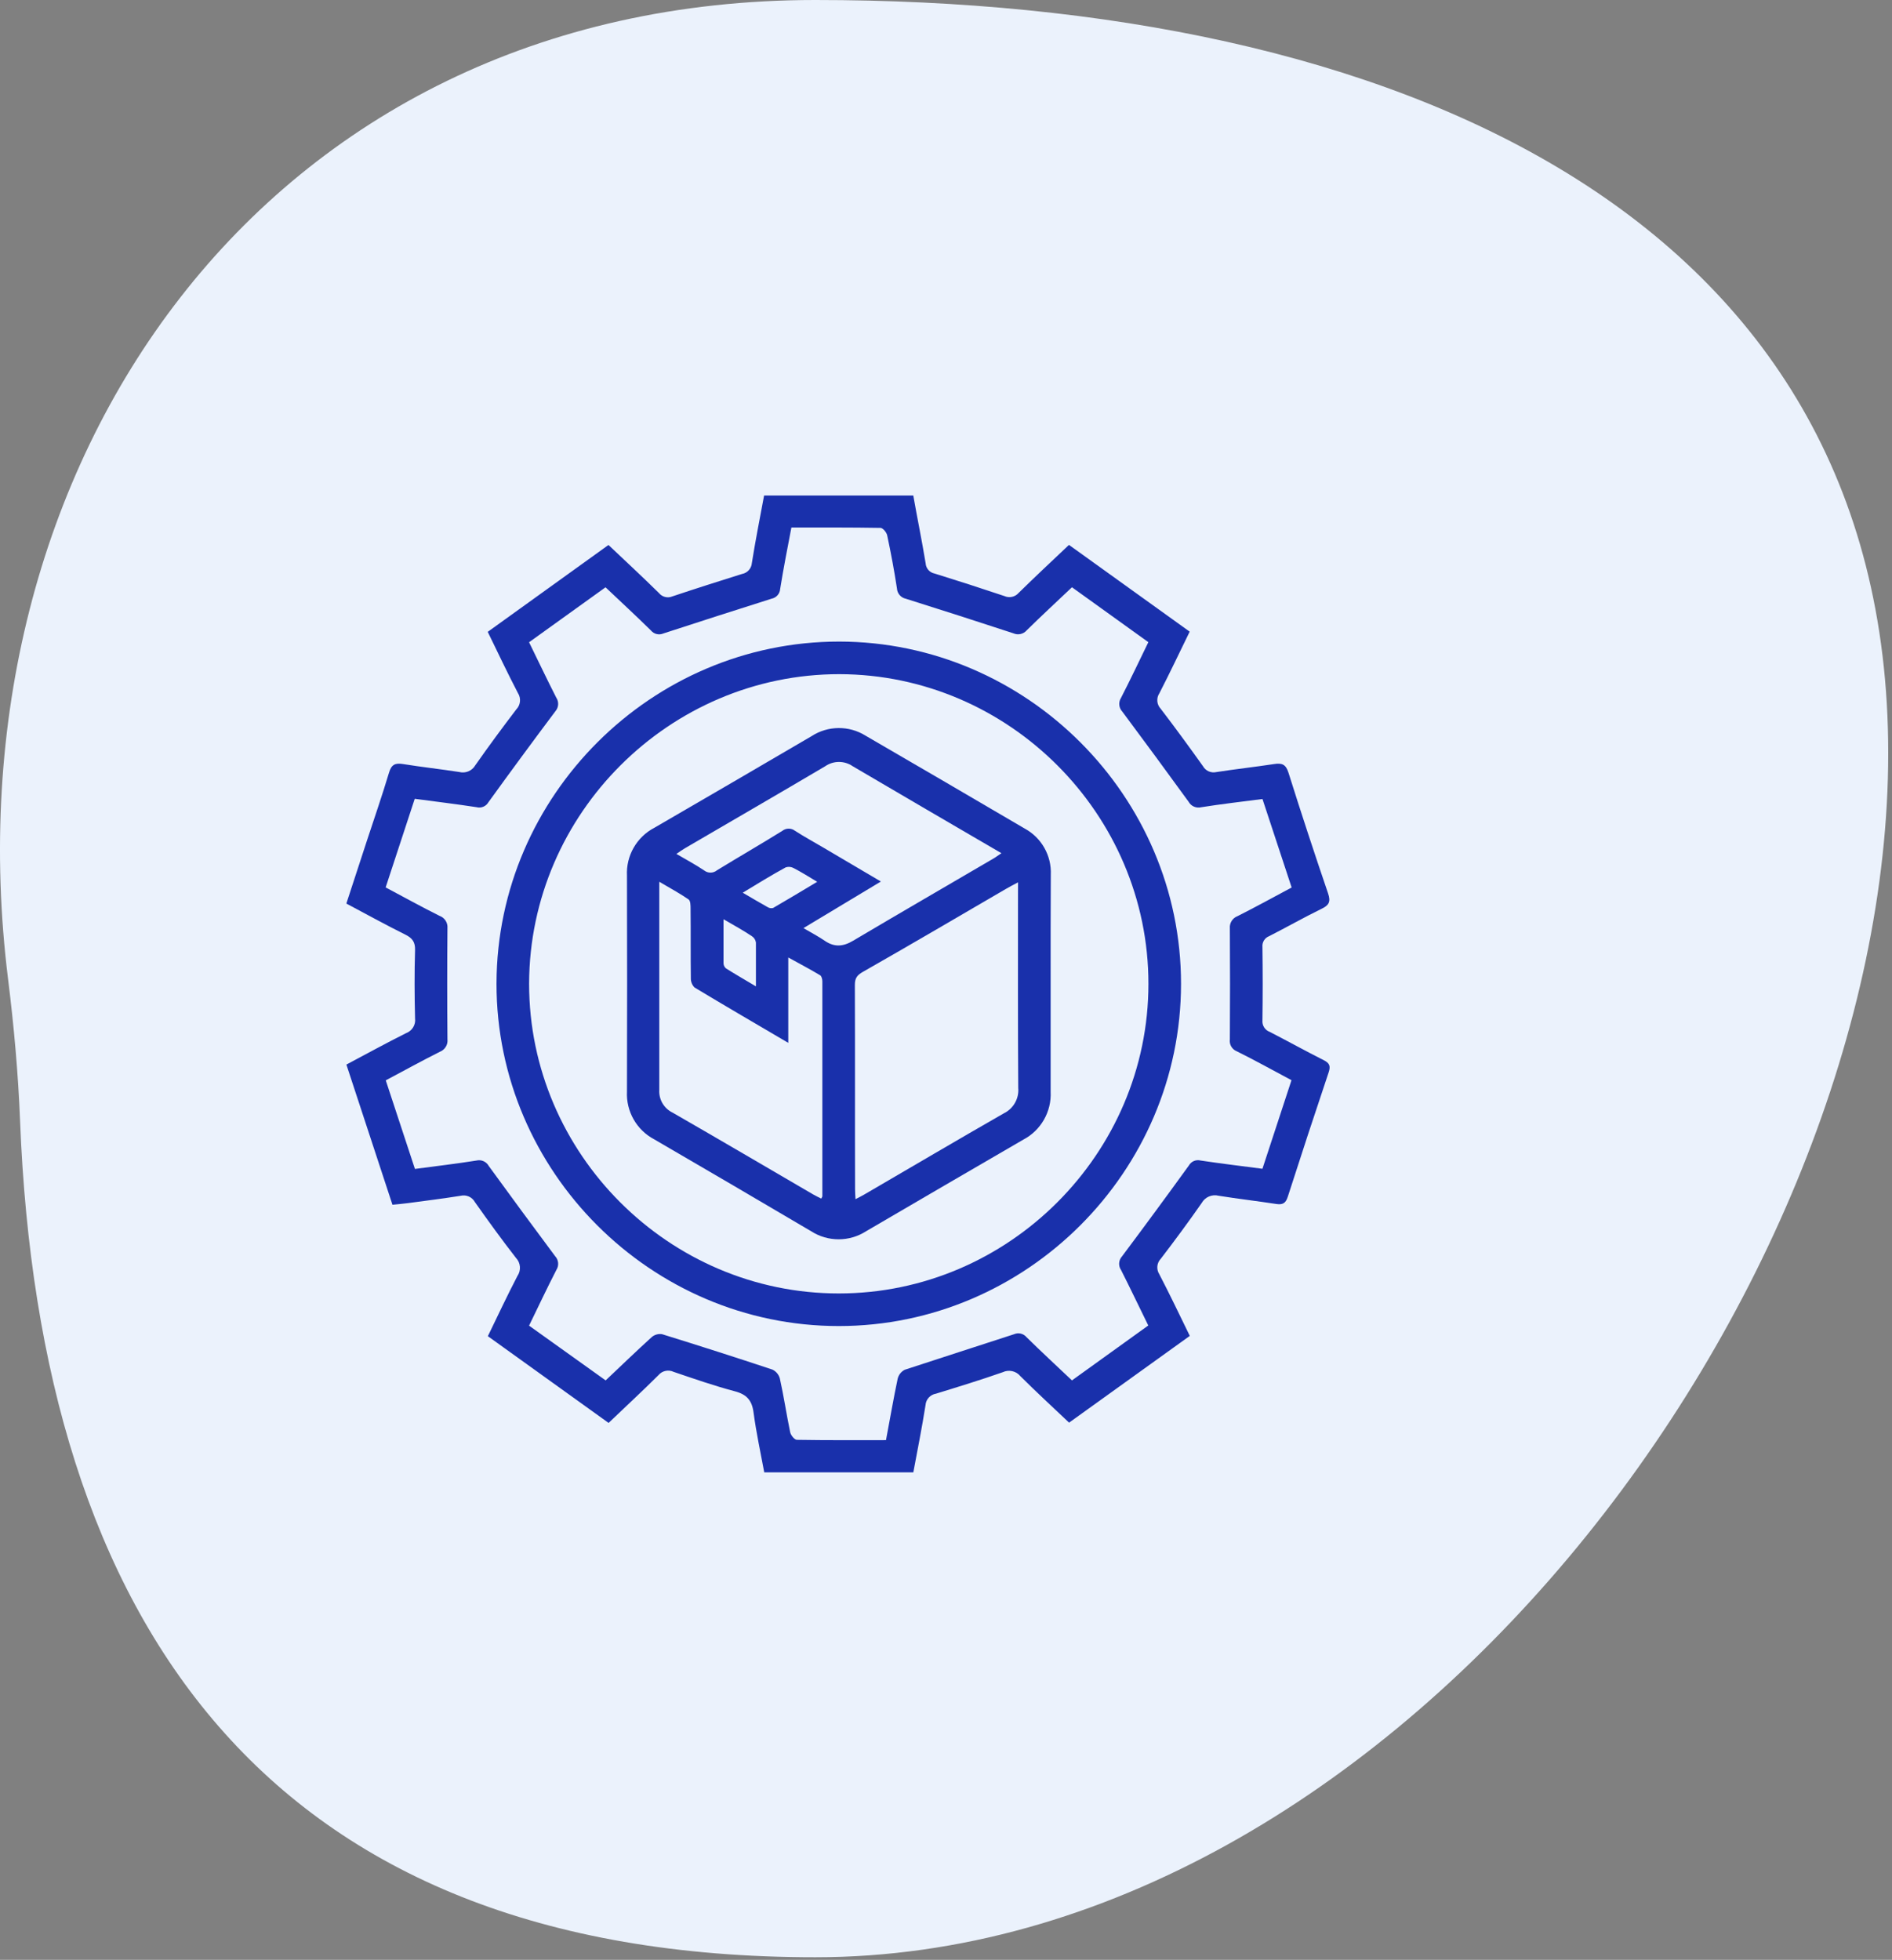 <svg width="334" height="346" xmlns="http://www.w3.org/2000/svg" xmlns:xlink="http://www.w3.org/1999/xlink" xml:space="preserve" overflow="hidden"><rect width="100%" height="100%" fill="#808080" stroke="none"/><defs><clipPath id="clip0"><rect x="473" y="187" width="334" height="346"/></clipPath></defs><g clip-path="url(#clip0)" transform="translate(-473 -187)"><path d="M806.333 319.954C806.333 415.372 718.851 532.54 616.941 532.54 519.786 532.54 480.033 473.126 476.544 384.891 476.213 376.541 475.467 368.212 474.433 359.918 463.143 269.41 519.286 187 616.941 187 718.851 187 806.333 224.537 806.333 319.954" fill="#EBF2FC"/><path d="M683.038 422.842 661.73 438.157C658.825 435.406 655.926 432.74 653.141 429.961 652.387 429.036 651.087 428.744 650.01 429.258 646.12 430.616 642.174 431.833 638.227 433.043 637.221 433.209 636.455 434.051 636.384 435.068 635.765 439.015 634.977 442.933 634.232 446.936L607.915 446.936C607.275 443.468 606.508 439.979 606.037 436.44 605.763 434.231 604.841 433.176 602.695 432.613 599.059 431.65 595.492 430.405 591.925 429.195 591.01 428.753 589.902 428.988 589.245 429.764 586.431 432.578 583.456 435.308 580.438 438.206L559.123 422.892C560.868 419.304 562.528 415.744 564.343 412.262 565.024 411.275 564.914 409.933 564.082 409.069 561.578 405.854 559.193 402.555 556.837 399.22 556.345 398.32 555.3 397.862 554.304 398.109 551.237 398.601 548.142 398.981 545.054 399.396 544.175 399.516 543.288 399.586 542.282 399.691 539.567 391.419 536.88 383.252 534.15 374.944 537.731 373.044 541.185 371.145 544.702 369.386 545.766 368.991 546.421 367.902 546.271 366.777 546.172 362.76 546.151 358.743 546.271 354.726 546.313 353.319 545.792 352.616 544.575 352.011 541.1 350.28 537.703 348.409 534.143 346.517 535.388 342.725 536.591 339.039 537.794 335.353 539.103 331.378 540.474 327.418 541.677 323.394 542.099 321.987 542.754 321.664 544.111 321.882 547.425 322.416 550.759 322.782 554.065 323.289 555.173 323.579 556.346 323.087 556.914 322.093 559.25 318.758 561.67 315.48 564.139 312.244 564.897 311.473 565.02 310.269 564.434 309.36 562.605 305.843 560.917 302.283 559.102 298.548L580.417 283.212C583.456 286.097 586.431 288.84 589.337 291.71 589.907 292.405 590.874 292.641 591.7 292.287 595.78 290.922 599.889 289.614 603.997 288.327 604.941 288.156 605.656 287.363 605.727 286.406 606.353 282.453 607.134 278.527 607.887 274.482L634.225 274.482C634.928 278.478 635.751 282.453 636.405 286.441 636.454 287.337 637.114 288.09 637.995 288.256 642.113 289.532 646.212 290.854 650.292 292.224 651.161 292.625 652.199 292.4 652.824 291.675 655.68 288.861 658.621 286.125 661.709 283.198L683.017 298.513C681.209 302.22 679.499 305.829 677.67 309.388 677.101 310.236 677.195 311.375 677.895 312.118 680.442 315.445 682.918 318.836 685.352 322.247 685.819 323.088 686.793 323.521 687.73 323.303 691.099 322.782 694.497 322.409 697.867 321.896 699.274 321.671 699.977 321.896 700.455 323.408 702.702 330.541 705.033 337.646 707.448 344.723 707.961 346.221 707.581 346.833 706.28 347.452 703.164 348.979 700.139 350.695 697.051 352.271 696.264 352.567 695.773 353.363 695.862 354.199 695.923 358.508 695.923 362.823 695.862 367.142 695.779 368.035 696.317 368.877 697.163 369.175 700.357 370.821 703.494 372.559 706.702 374.177 707.701 374.683 707.919 375.197 707.56 376.287 705.103 383.603 702.695 390.933 700.336 398.277 699.956 399.466 699.407 399.72 698.275 399.551 694.898 399.03 691.507 398.643 688.138 398.102 686.973 397.799 685.741 398.321 685.148 399.368 682.82 402.716 680.393 405.987 677.924 409.216 677.212 409.95 677.098 411.085 677.649 411.946 679.492 415.491 681.209 419.086 683.038 422.842ZM579.917 430.7C582.661 428.104 585.327 425.53 588.07 423.039 588.57 422.621 589.227 422.439 589.871 422.54 596.385 424.556 602.878 426.639 609.35 428.787 609.994 429.092 610.474 429.662 610.666 430.348 611.369 433.507 611.833 436.679 612.495 439.866 612.607 440.387 613.254 441.182 613.669 441.189 618.875 441.28 624.081 441.245 629.406 441.245 630.109 437.566 630.714 433.971 631.467 430.412 631.632 429.718 632.096 429.133 632.733 428.815 639.142 426.704 645.592 424.65 652.015 422.547 652.779 422.211 653.678 422.425 654.21 423.067 656.813 425.628 659.493 428.104 662.236 430.7L675.708 421.006C674.069 417.665 672.528 414.429 670.91 411.228 670.399 410.495 670.457 409.498 671.051 408.829 675.037 403.507 678.979 398.151 682.876 392.762 683.286 392.033 684.142 391.67 684.951 391.883 688.553 392.425 692.162 392.854 695.862 393.339 697.585 388.077 699.274 382.928 700.99 377.701 697.684 375.943 694.539 374.184 691.339 372.601 690.492 372.269 689.98 371.391 690.108 370.491 690.15 363.953 690.15 357.42 690.108 350.892 690.028 349.955 690.585 349.072 691.465 348.74 694.659 347.129 697.796 345.405 701.018 343.682 699.274 338.385 697.578 333.235 695.869 328.058 692.141 328.543 688.581 328.951 685.043 329.514 684.172 329.727 683.26 329.328 682.827 328.543 678.958 323.211 675.053 317.902 671.114 312.617 670.504 311.964 670.411 310.973 670.889 310.218 672.549 306.989 674.097 303.711 675.722 300.37L662.236 290.676C659.535 293.237 656.855 295.713 654.259 298.266 653.682 298.947 652.719 299.169 651.903 298.808 645.59 296.735 639.259 294.7 632.909 292.702 632.031 292.521 631.383 291.762 631.34 290.866 630.862 287.736 630.278 284.612 629.617 281.51 629.511 280.989 628.857 280.202 628.442 280.195 623.236 280.103 618.031 280.131 612.706 280.131 612.002 283.817 611.299 287.391 610.722 290.986 610.666 291.822 610.052 292.522 609.231 292.688 602.843 294.709 596.465 296.759 590.096 298.836 589.332 299.165 588.435 298.946 587.909 298.302 585.299 295.741 582.626 293.265 579.896 290.683L566.397 300.384C568.029 303.718 569.569 306.961 571.194 310.155 571.697 310.895 571.636 311.888 571.047 312.561 567.06 317.879 563.119 323.235 559.222 328.628 558.802 329.365 557.929 329.727 557.111 329.5 553.516 328.951 549.901 328.515 546.215 328.023 544.477 333.306 542.789 338.455 541.079 343.668 544.343 345.398 547.41 347.101 550.583 348.683 551.493 349.001 552.076 349.904 551.99 350.864 551.934 357.402 551.934 363.935 551.99 370.463 552.103 371.415 551.554 372.33 550.66 372.679 547.467 374.282 544.329 376.013 541.1 377.729 542.845 383.019 544.54 388.169 546.25 393.367 549.985 392.868 553.545 392.453 557.083 391.89 557.952 391.67 558.866 392.072 559.292 392.861 563.166 398.193 567.072 403.502 571.012 408.787 571.62 409.442 571.707 410.435 571.223 411.186 569.569 414.415 568.015 417.693 566.397 421.034L579.917 430.7Z" fill="#1930AB"/><path d="M621.147 300.264C654.263 300.307 681.49 327.568 681.49 360.684 681.49 393.83 654.215 421.105 621.07 421.105 587.924 421.105 560.649 393.83 560.649 360.684 560.649 360.642 560.649 360.6 560.65 360.558 560.761 327.447 588.036 300.264 621.147 300.264ZM566.404 360.586C566.404 360.619 566.404 360.652 566.404 360.684 566.404 390.673 591.081 415.35 621.07 415.35 651.059 415.35 675.736 390.673 675.736 360.684 675.736 330.735 651.124 306.076 621.175 306.019 591.206 306.018 566.516 330.616 566.404 360.586Z" fill="#1930AB"/><path d="M658.473 360.699 658.473 379.748C658.646 383.254 656.761 386.557 653.654 388.19 644.387 393.569 635.132 398.962 625.889 404.369 622.941 406.263 619.143 406.263 616.195 404.369 606.97 398.925 597.731 393.513 588.478 388.134 585.378 386.496 583.502 383.194 583.681 379.692 583.718 366.988 583.718 354.285 583.681 341.586 583.503 338.077 585.393 334.771 588.507 333.144 597.774 327.77 607.026 322.376 616.265 316.964 619.152 315.085 622.884 315.052 625.804 316.88 635.184 322.325 644.54 327.786 653.872 333.264 656.849 334.867 658.652 338.046 658.501 341.424 658.473 347.867 658.463 354.292 658.473 360.699ZM652.719 342.767C651.867 343.225 651.241 343.541 650.643 343.893 642.202 348.817 633.81 353.741 625.319 358.581 624.32 359.158 623.912 359.657 623.912 360.874 623.961 372.904 623.912 384.94 623.947 396.976 623.947 397.49 623.989 398.003 624.024 398.707 624.65 398.376 625.122 398.151 625.572 397.884 633.788 393.1 641.977 388.267 650.228 383.54 651.917 382.712 652.925 380.918 652.754 379.045 652.676 367.607 652.712 356.168 652.712 344.737L652.719 342.767ZM617.982 398.601C618.087 398.383 618.172 398.285 618.172 398.186L618.172 360.248C618.172 359.876 618.038 359.327 617.785 359.179 616.068 358.145 614.267 357.202 612.157 356.035L612.157 371.11C606.396 367.726 600.979 364.568 595.605 361.332 595.169 360.889 594.934 360.285 594.957 359.665 594.901 355.591 594.957 351.511 594.908 347.438 594.908 346.869 594.908 346.031 594.549 345.785 592.967 344.695 591.271 343.78 589.386 342.669L589.386 379.397C589.274 381.096 590.213 382.7 591.75 383.434 600.05 388.211 608.309 393.065 616.589 397.891 617.039 398.151 617.517 398.369 617.982 398.608L617.982 398.601ZM614.837 350.85C616.244 351.68 617.468 352.313 618.594 353.087 620.289 354.255 621.844 354.128 623.588 353.087 631.826 348.205 640.113 343.408 648.378 338.568 648.807 338.322 649.201 338.012 649.785 337.625 640.872 332.419 632.199 327.383 623.525 322.269 622.071 321.268 620.139 321.268 618.685 322.269 610.448 327.144 602.154 331.934 593.888 336.767 593.445 337.02 593.037 337.33 592.404 337.752 594.198 338.8 595.823 339.665 597.328 340.685 597.995 341.196 598.935 341.175 599.579 340.636 603.406 338.293 607.317 336.035 611.109 333.679 611.764 333.16 612.698 333.16 613.353 333.679 615.013 334.748 616.751 335.691 618.453 336.697L628.505 342.627 614.837 350.85ZM604.145 344.617C605.748 345.553 607.113 346.369 608.506 347.143 608.794 347.326 609.146 347.382 609.477 347.298 612.03 345.82 614.556 344.294 617.264 342.676 615.688 341.74 614.45 340.945 613.107 340.256 612.676 340.018 612.165 339.972 611.7 340.129 609.202 341.494 606.768 342.992 604.145 344.582L604.145 344.617ZM600.726 349.288 600.726 357.062C600.734 357.409 600.891 357.737 601.155 357.962 602.801 358.996 604.482 359.967 606.445 361.135L606.445 353.397C606.383 352.942 606.126 352.536 605.741 352.285 604.222 351.265 602.653 350.4 600.726 349.288Z" fill="#1930AB"/></g></svg>
